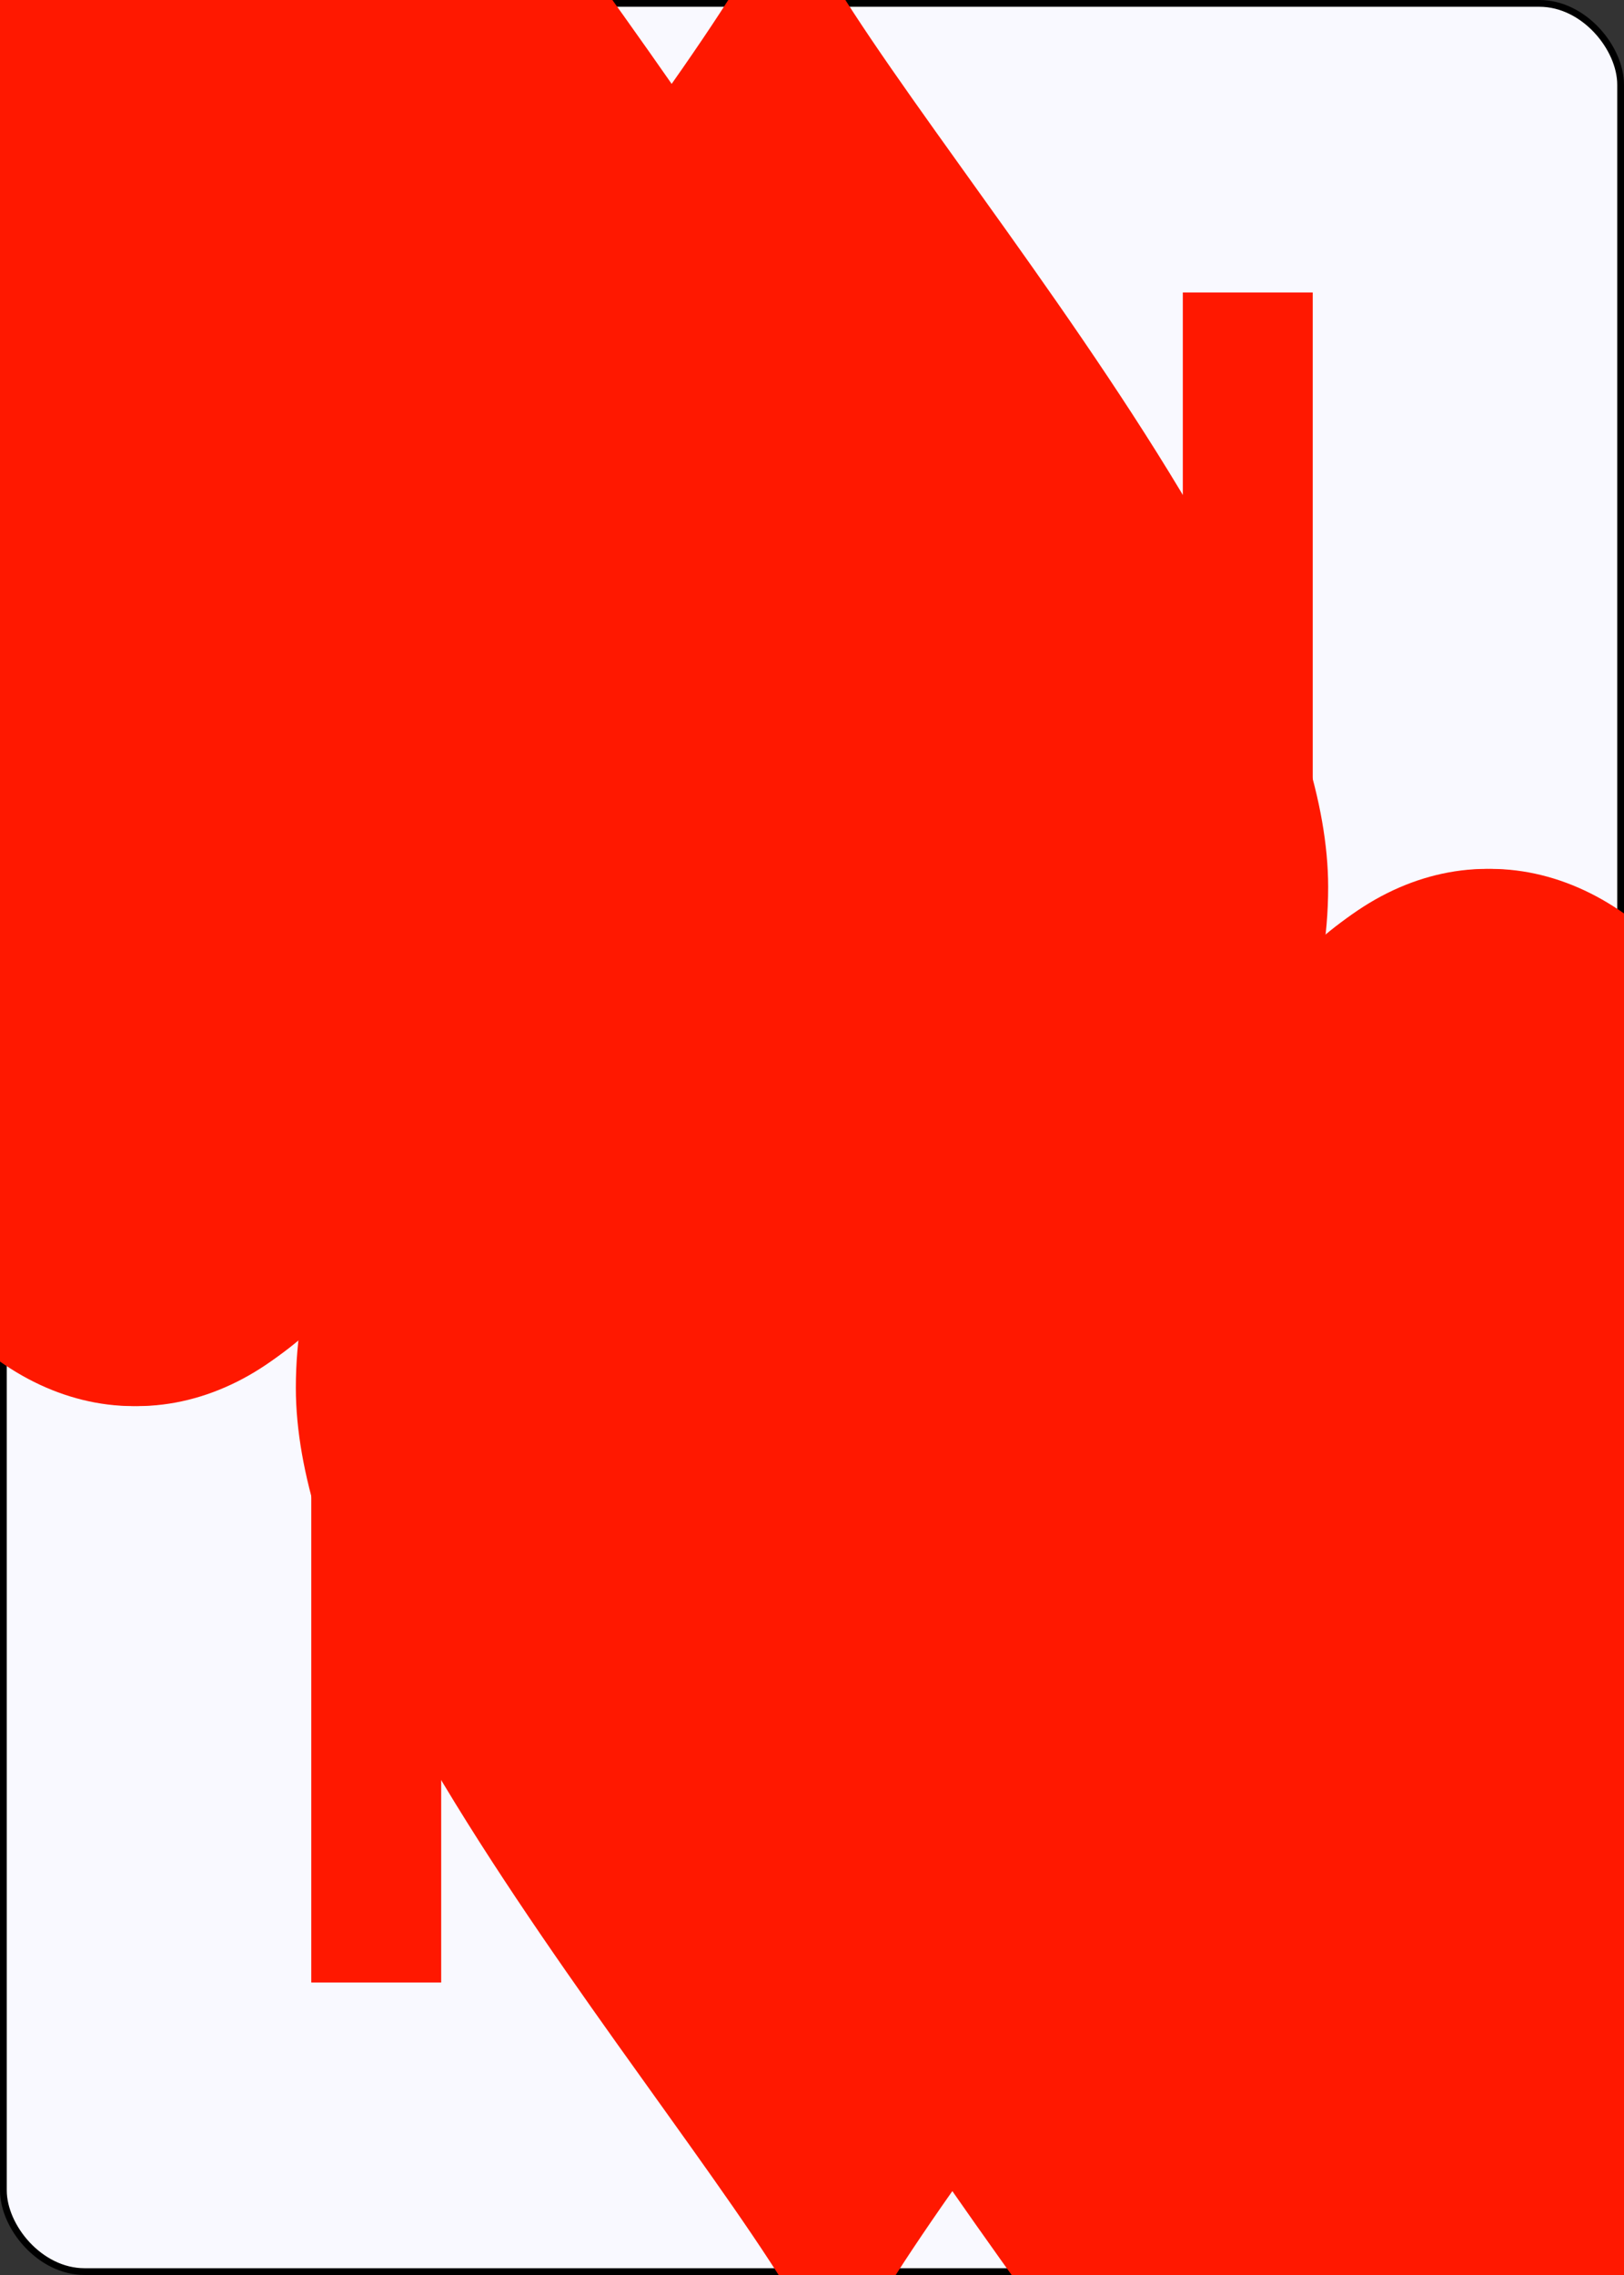 <?xml version="1.0" encoding="UTF-8" standalone="no"?>
<svg xmlns="http://www.w3.org/2000/svg" xmlns:xlink="http://www.w3.org/1999/xlink" class="card" face="TH" height="3.5in" preserveAspectRatio="none" viewBox="-120 -168 240 336" width="2.5in"><rect x="-120" y="-168" width="240" height="336" fill="#333333" stroke="none"/><symbol id="SHT" viewBox="-600 -600 1200 1200" preserveAspectRatio="xMinYMid"><path d="M0 -300C0 -400 100 -500 200 -500C300 -500 400 -400 400 -250C400 0 0 400 0 500C0 400 -400 0 -400 -250C-400 -400 -300 -500 -200 -500C-100 -500 0 -400 -0 -300Z" fill="#ff1800"></path></symbol><symbol id="VHT" viewBox="-500 -500 1000 1000" preserveAspectRatio="xMinYMid"><path d="M-260 430L-260 -430M-50 0L-50 -310A150 150 0 0 1 250 -310L250 310A150 150 0 0 1 -50 310Z" stroke="#ff1800" stroke-width="80" stroke-linecap="square" stroke-miterlimit="1.5" fill="none"></path></symbol><rect width="239" height="335" x="-119.5" y="-167.5" rx="12" ry="12" fill="#f9f9ff" stroke="black"></rect><use xlink:href="#VHT" height="70" x="-122" y="-156"></use><use xlink:href="#SHT" height="58.558" x="-116.279" y="-81"></use><use xlink:href="#SHT" height="40" x="-59.668" y="-107.668"></use><use xlink:href="#SHT" height="40" x="19.668" y="-107.668"></use><use xlink:href="#SHT" height="40" x="-59.668" y="-49.222"></use><use xlink:href="#SHT" height="40" x="19.668" y="-49.222"></use><use xlink:href="#SHT" height="40" x="-20" y="-78.445"></use><g transform="rotate(180)"><use xlink:href="#VHT" height="70" x="-122" y="-156"></use><use xlink:href="#SHT" height="58.558" x="-116.279" y="-81"></use><use xlink:href="#SHT" height="40" x="-59.668" y="-107.668"></use><use xlink:href="#SHT" height="40" x="19.668" y="-107.668"></use><use xlink:href="#SHT" height="40" x="-59.668" y="-49.222"></use><use xlink:href="#SHT" height="40" x="19.668" y="-49.222"></use><use xlink:href="#SHT" height="40" x="-20" y="-78.445"></use></g></svg>